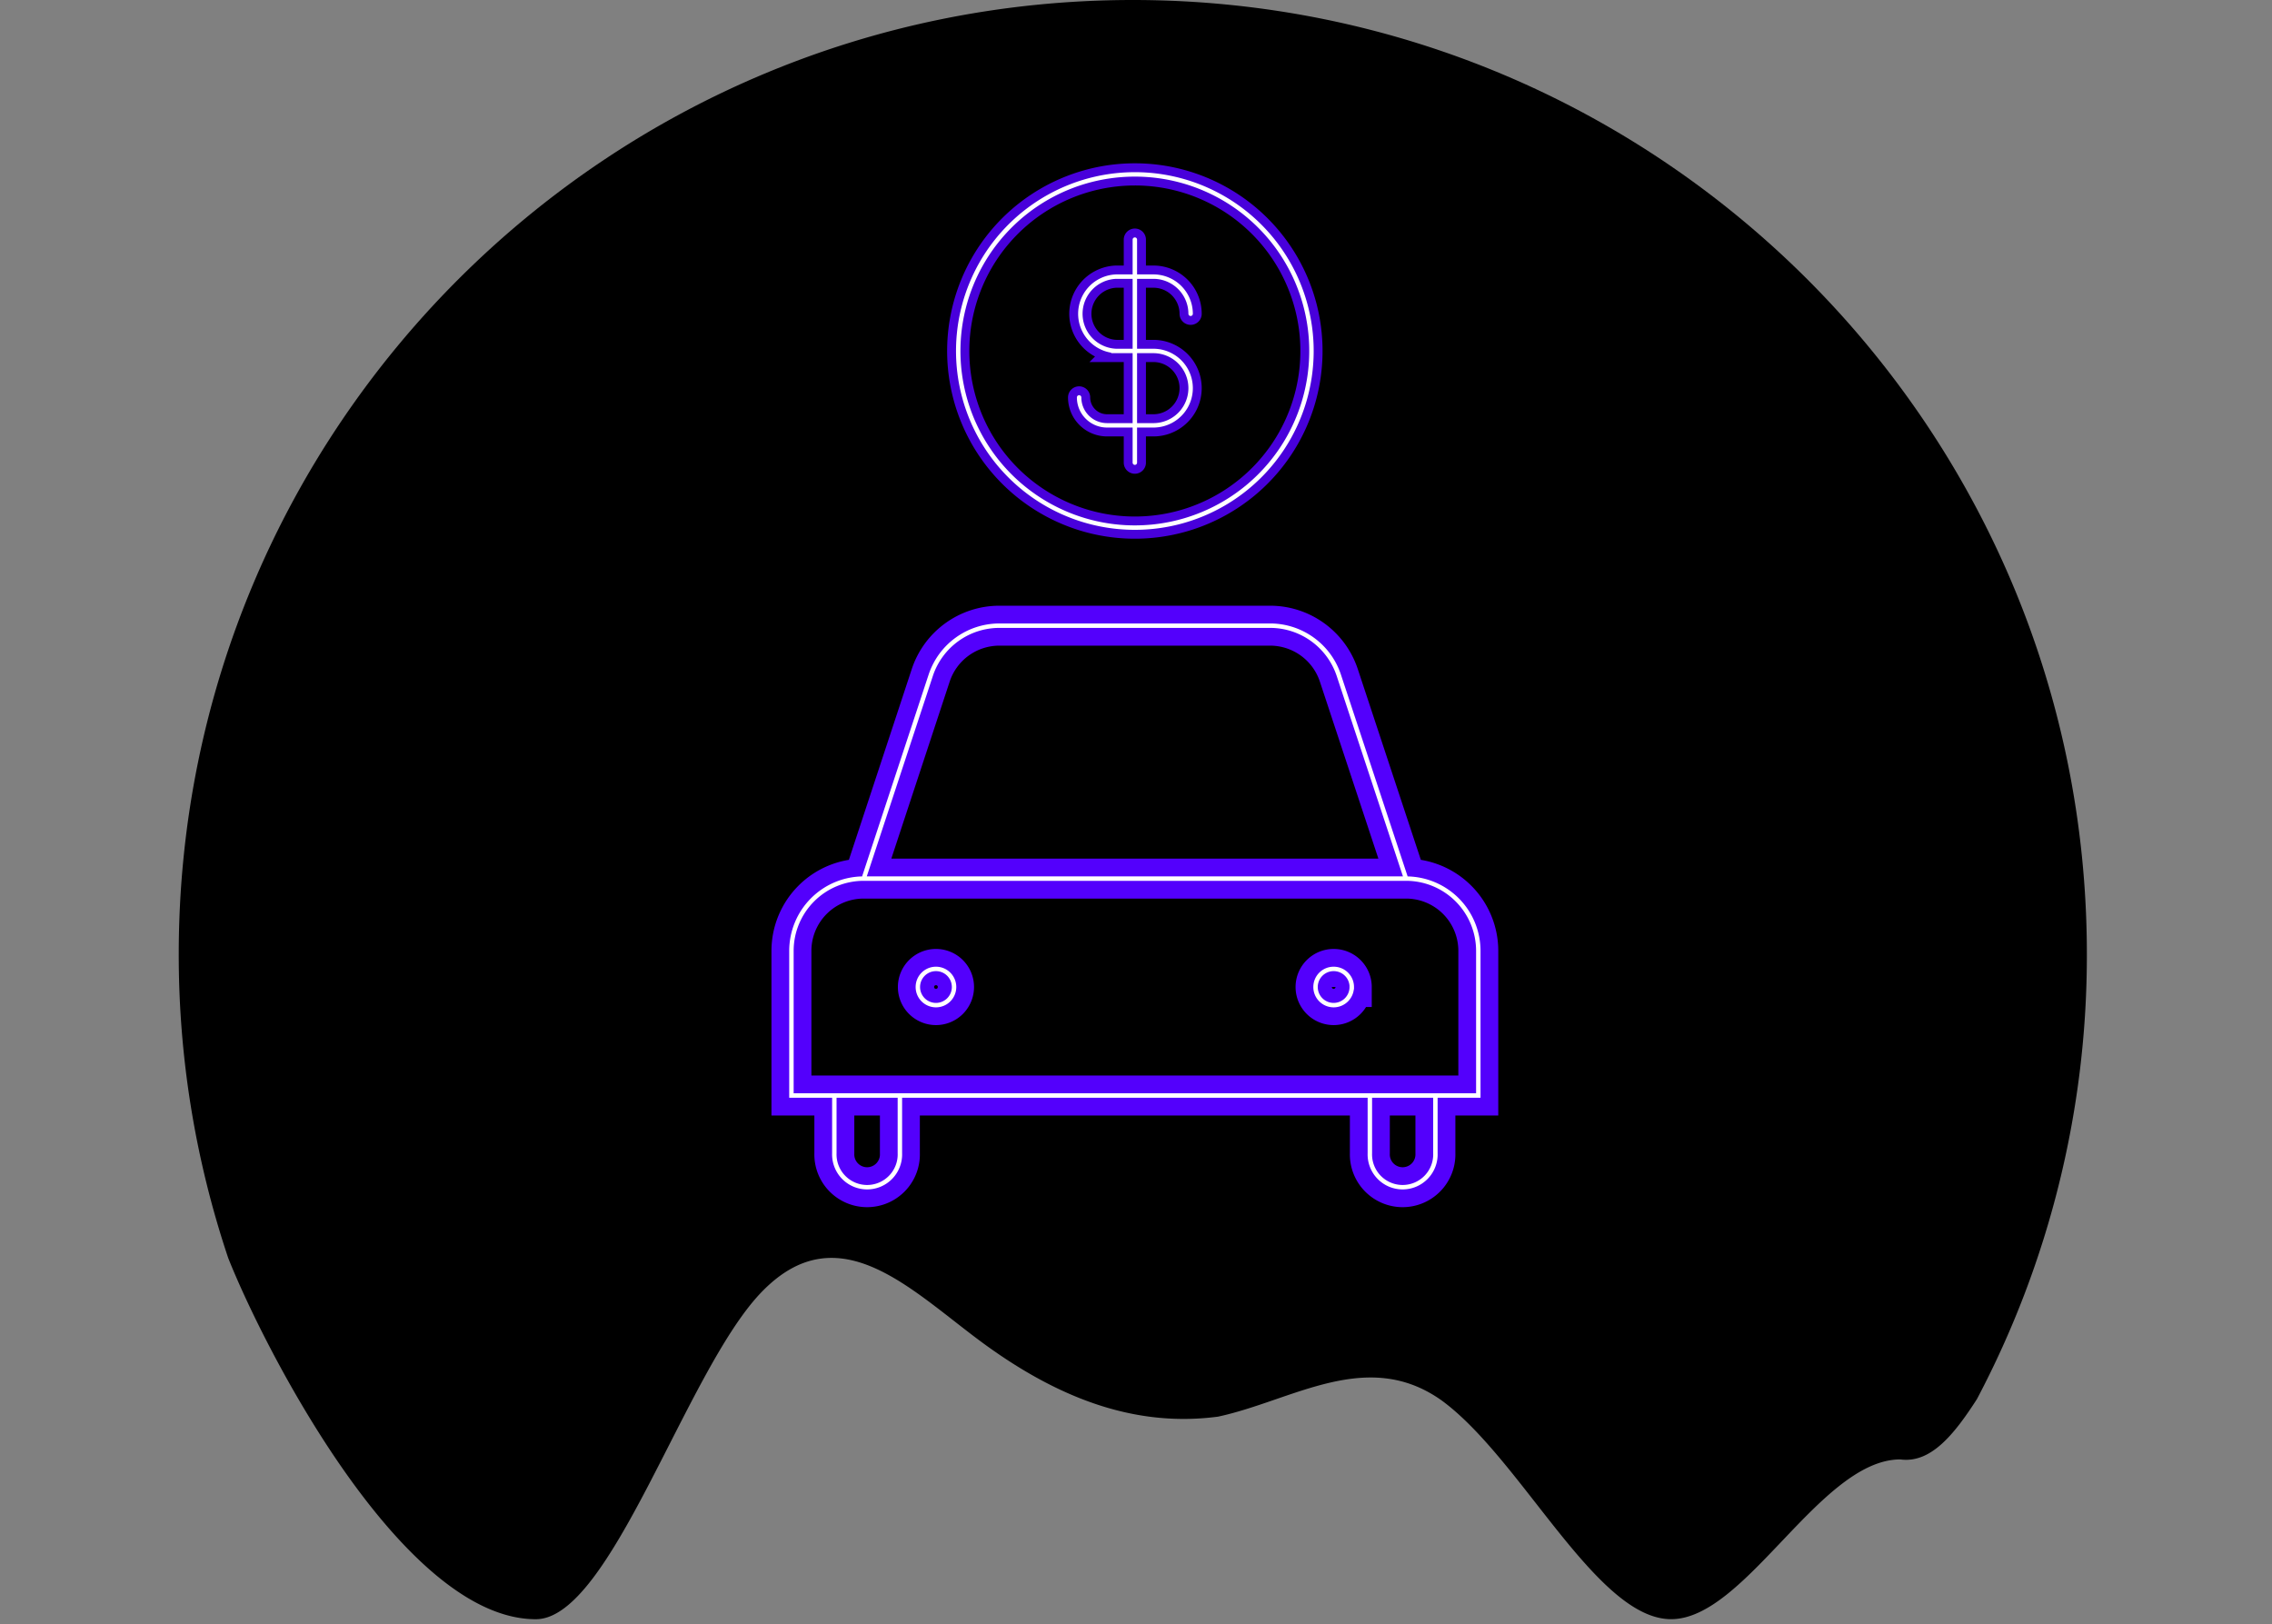 <svg id="Warstwa_1" data-name="Warstwa 1" xmlns="http://www.w3.org/2000/svg" viewBox="0 0 512 366"><rect x="0" y="0" width="512" height="366" fill="#808080" stroke="none"/><defs><style>.cls-1,.cls-2,.cls-3{fill:none;stroke-linecap:round;}.cls-1{stroke:#5300fc;stroke-width:9px;}.cls-2{stroke:#fff;}.cls-3{stroke:#4800db;stroke-width:5px;}</style></defs><path d="M120.74,364.9c16.82,0,33.63-55.25,50.45-73.27,18-19.22,34.83,0,51.65,12s33.63,18,51.65,15.62c16.82-3.61,33.63-15.62,50.45-3.61,18,13.22,34.84,49.25,51.65,49.25s33.63-36,51.65-36c6.78.91,12-5.39,17.27-13.6A214.06,214.06,0,0,0,470.28,215c0-118.75-96.26-215-215-215s-215,96.26-215,215a214.71,214.71,0,0,0,11.15,68.51C59.73,304.37,90.79,364.9,120.74,364.9Z"/><path class="cls-1" d="M194.64,198H316.85m-122.21,0a16.29,16.29,0,0,0-16.29,16.29v32.59H188M194.64,198l15.11-45.84A16.3,16.3,0,0,1,225.23,141h61a16.32,16.32,0,0,1,15.48,11.2L316.85,198m0,0a16.29,16.29,0,0,1,16.29,16.29v32.59h-9.67m-135.45,0v13a7.39,7.39,0,1,0,14.77,0v-13m-14.77,0h14.77m120.68,0v13a7.39,7.39,0,1,1-14.77,0v-13m14.77,0H308.7m0,0H202.79M215,222.43a4.08,4.08,0,1,1-4.08-4.08A4.08,4.08,0,0,1,215,222.43Zm89.62,0a4.08,4.08,0,1,1-4.08-4.08A4.08,4.08,0,0,1,304.63,222.43Z"/><path class="cls-2" d="M194.64,198H316.85m-122.21,0a16.29,16.29,0,0,0-16.29,16.29v32.59H188M194.64,198l15.11-45.84A16.3,16.3,0,0,1,225.23,141h61a16.32,16.32,0,0,1,15.48,11.2L316.85,198m0,0a16.29,16.29,0,0,1,16.29,16.29v32.59h-9.67m-135.45,0v13a7.39,7.39,0,1,0,14.77,0v-13m-14.77,0h14.77m120.68,0v13a7.39,7.39,0,1,1-14.77,0v-13m14.77,0H308.7m0,0H202.79M215,222.43a4.08,4.08,0,1,1-4.08-4.08A4.08,4.08,0,0,1,215,222.43Zm89.62,0a4.08,4.08,0,1,1-4.08-4.08A4.08,4.08,0,0,1,304.63,222.43Z"/><path class="cls-3" d="M255.74,54v50.26M243.18,89.56a6.29,6.29,0,0,0,6.28,6.29h10.47a8.38,8.38,0,0,0,0-16.76h-8.38a8.38,8.38,0,0,1,0-16.75h8.38a8.38,8.38,0,0,1,8.38,8.37m27.23,8.38a39.8,39.8,0,1,1-39.8-39.79A39.79,39.79,0,0,1,295.54,79.09Z"/><path class="cls-2" d="M255.74,54v50.26M243.18,89.56a6.29,6.29,0,0,0,6.28,6.29h10.47a8.38,8.38,0,0,0,0-16.76h-8.38a8.38,8.38,0,0,1,0-16.75h8.38a8.38,8.38,0,0,1,8.38,8.37m27.23,8.38a39.8,39.8,0,1,1-39.8-39.79A39.79,39.79,0,0,1,295.54,79.09Z"/></svg>